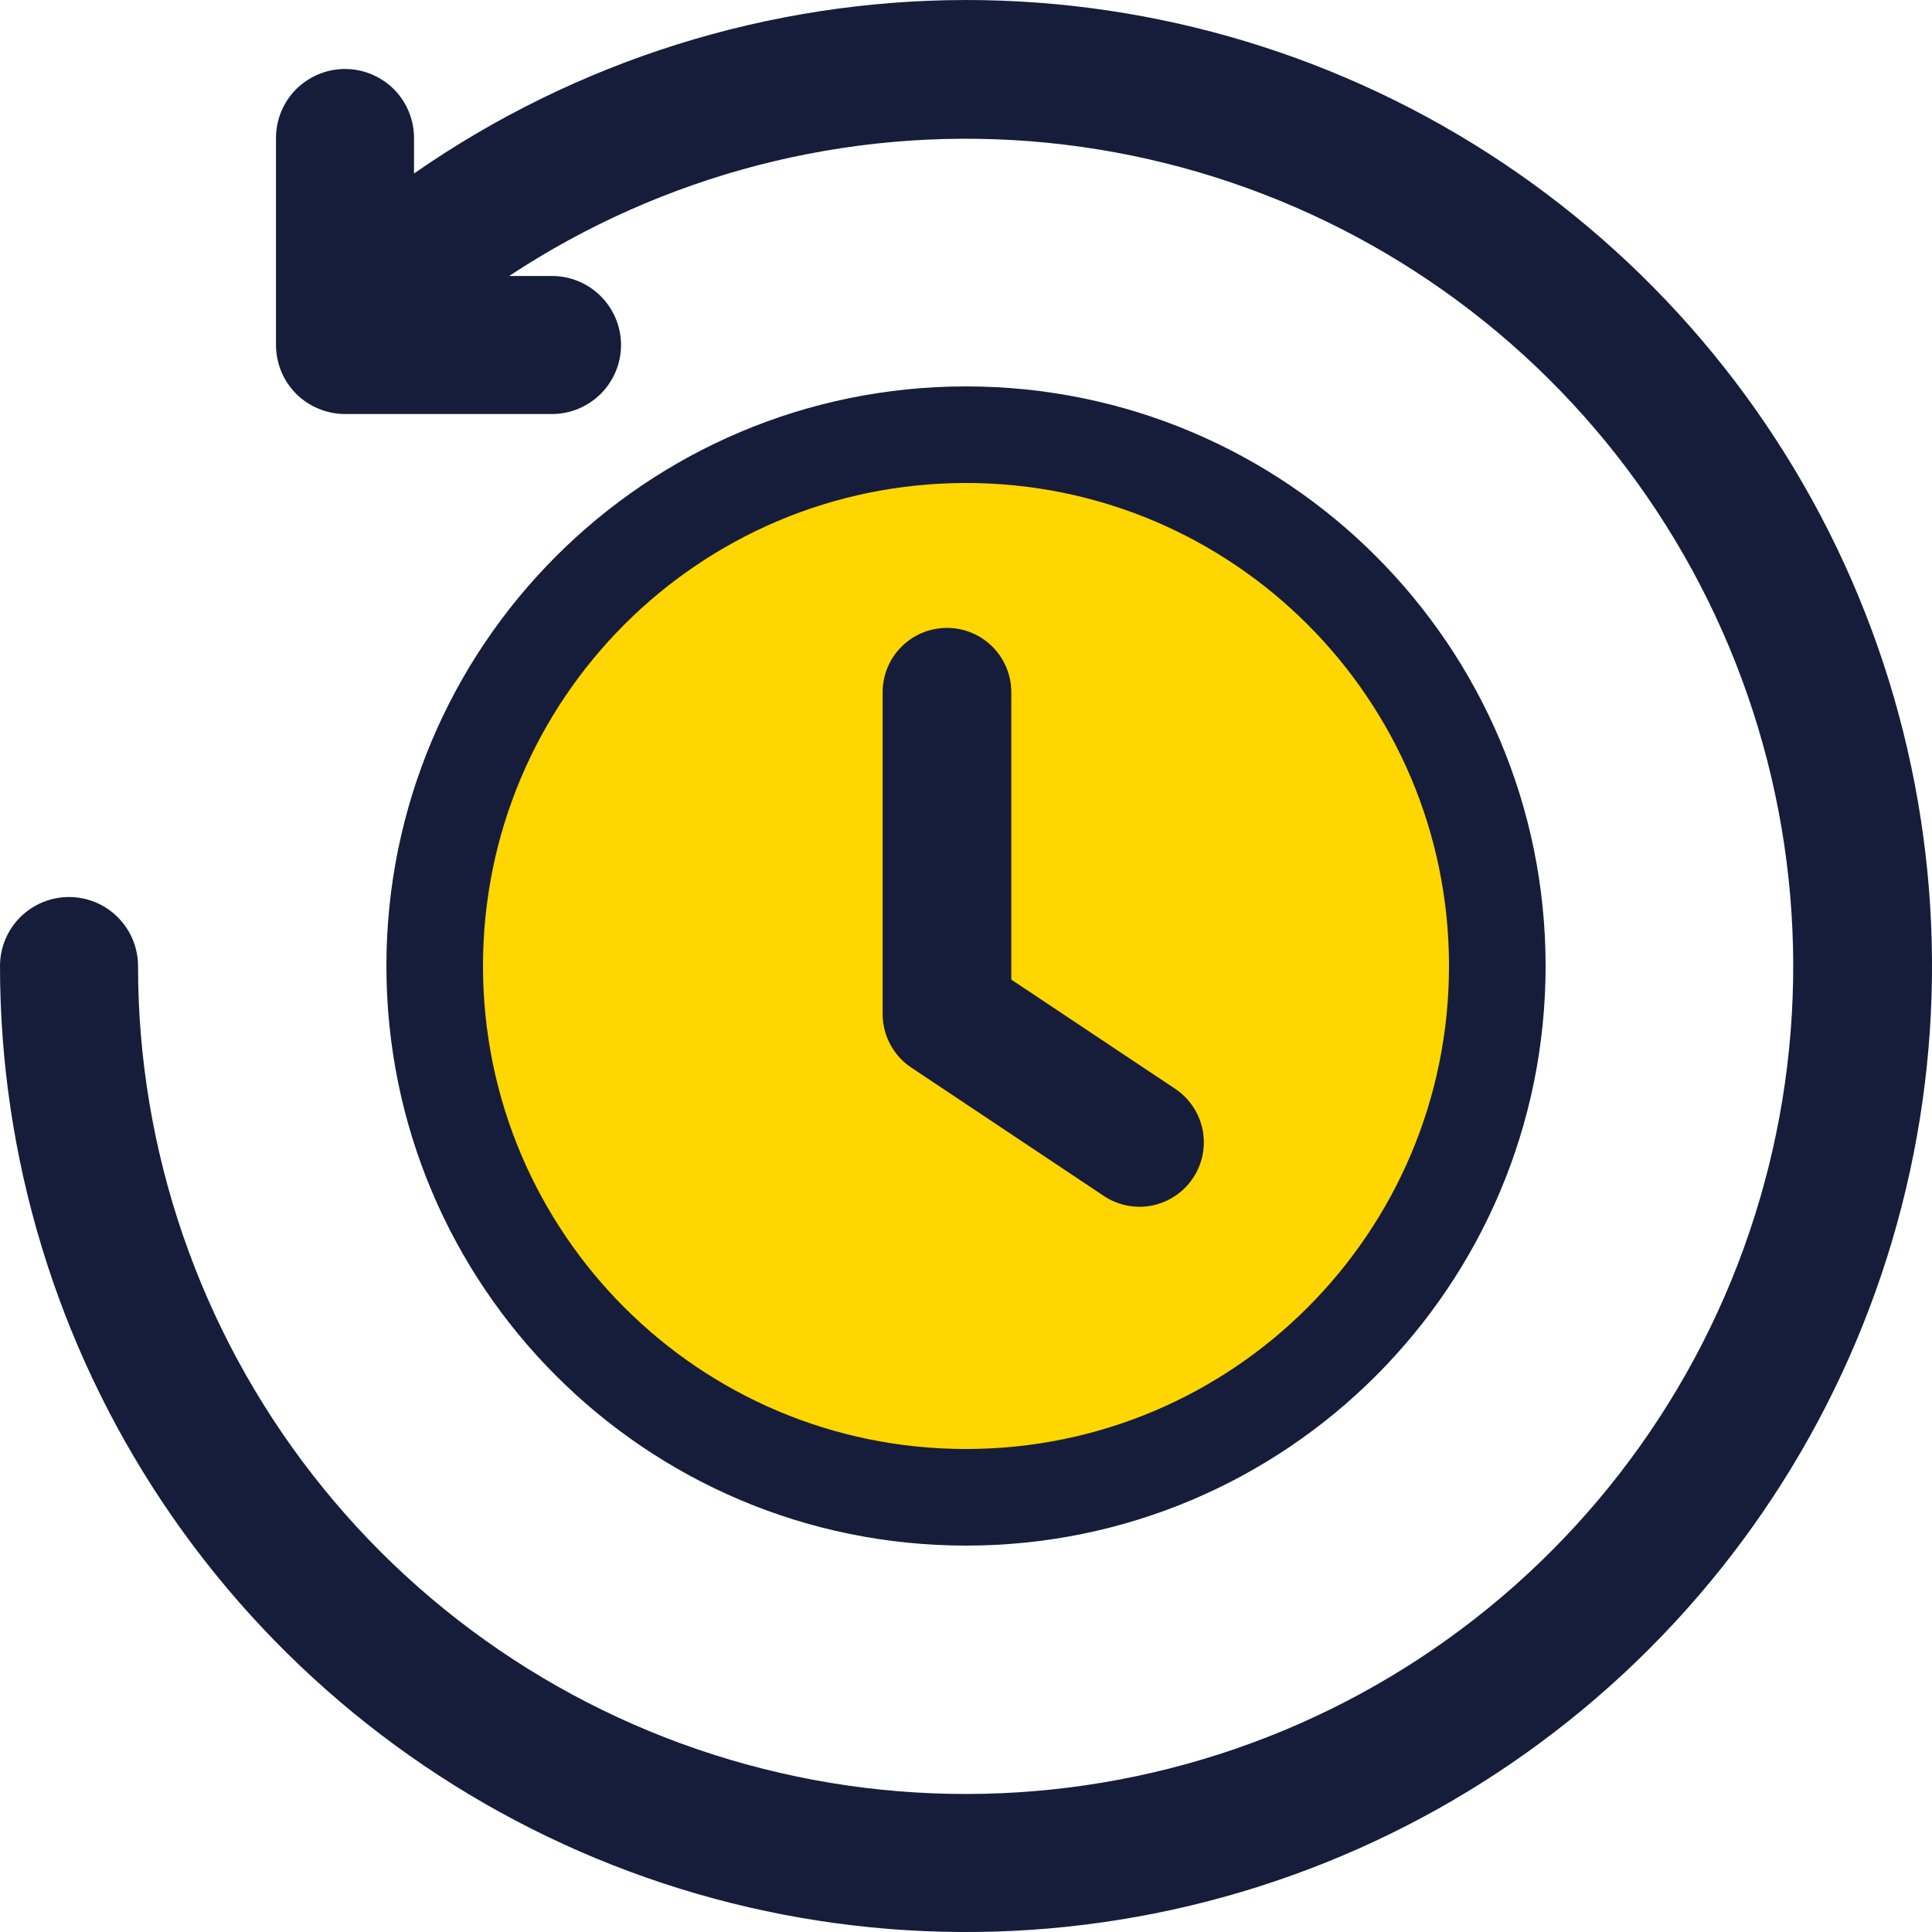<svg width="20" height="20" viewBox="0 0 20 20" fill="none" xmlns="http://www.w3.org/2000/svg">
<path d="M15.5 10C15.5 13.038 13.038 15.5 10 15.5C6.962 15.5 4.5 13.038 4.5 10C4.5 6.962 6.962 4.5 10 4.5C13.038 4.5 15.5 6.962 15.5 10Z" fill="#FFD600" stroke="#161D3B"/>
<path d="M10 0C7.957 0.002 5.963 0.629 4.286 1.796V1.429C4.286 1.239 4.21 1.057 4.077 0.923C3.943 0.79 3.761 0.714 3.571 0.714C3.382 0.714 3.2 0.79 3.066 0.923C2.932 1.057 2.857 1.239 2.857 1.429V3.571C2.857 3.665 2.876 3.758 2.911 3.845C2.947 3.932 3 4.01 3.066 4.077C3.133 4.143 3.211 4.196 3.298 4.231C3.385 4.267 3.478 4.286 3.571 4.286H5.714C5.904 4.286 6.085 4.21 6.219 4.077C6.353 3.943 6.429 3.761 6.429 3.571C6.429 3.382 6.353 3.2 6.219 3.066C6.085 2.932 5.904 2.857 5.714 2.857H5.271C6.863 1.805 8.761 1.314 10.663 1.462C12.566 1.611 14.364 2.39 15.774 3.677C17.183 4.964 18.122 6.685 18.442 8.566C18.762 10.447 18.445 12.382 17.541 14.063C16.637 15.743 15.198 17.074 13.452 17.844C11.705 18.613 9.752 18.778 7.902 18.311C6.051 17.845 4.409 16.774 3.237 15.268C2.064 13.762 1.428 11.908 1.429 10C1.429 9.811 1.353 9.629 1.219 9.495C1.085 9.361 0.904 9.286 0.714 9.286C0.525 9.286 0.343 9.361 0.209 9.495C0.075 9.629 0 9.811 0 10C0 11.978 0.586 13.911 1.685 15.556C2.784 17.2 4.346 18.482 6.173 19.239C8 19.996 10.011 20.194 11.951 19.808C13.891 19.422 15.672 18.47 17.071 17.071C18.47 15.672 19.422 13.891 19.808 11.951C20.194 10.011 19.996 8 19.239 6.173C18.482 4.346 17.2 2.784 15.556 1.685C13.911 0.586 11.978 0 10 0Z" fill="#161D3B"/>
<path d="M12.171 11.275L10.469 10.141V7.166C10.469 6.989 10.399 6.82 10.274 6.695C10.149 6.57 9.98 6.5 9.803 6.5C9.626 6.5 9.457 6.57 9.332 6.695C9.207 6.82 9.137 6.989 9.137 7.166V10.497C9.137 10.607 9.164 10.715 9.216 10.811C9.267 10.908 9.342 10.991 9.433 11.051L11.432 12.384C11.579 12.48 11.758 12.514 11.93 12.479C12.102 12.443 12.253 12.341 12.35 12.195C12.448 12.049 12.483 11.871 12.45 11.698C12.416 11.526 12.316 11.374 12.171 11.275Z" fill="#161D3B"/>
</svg>

